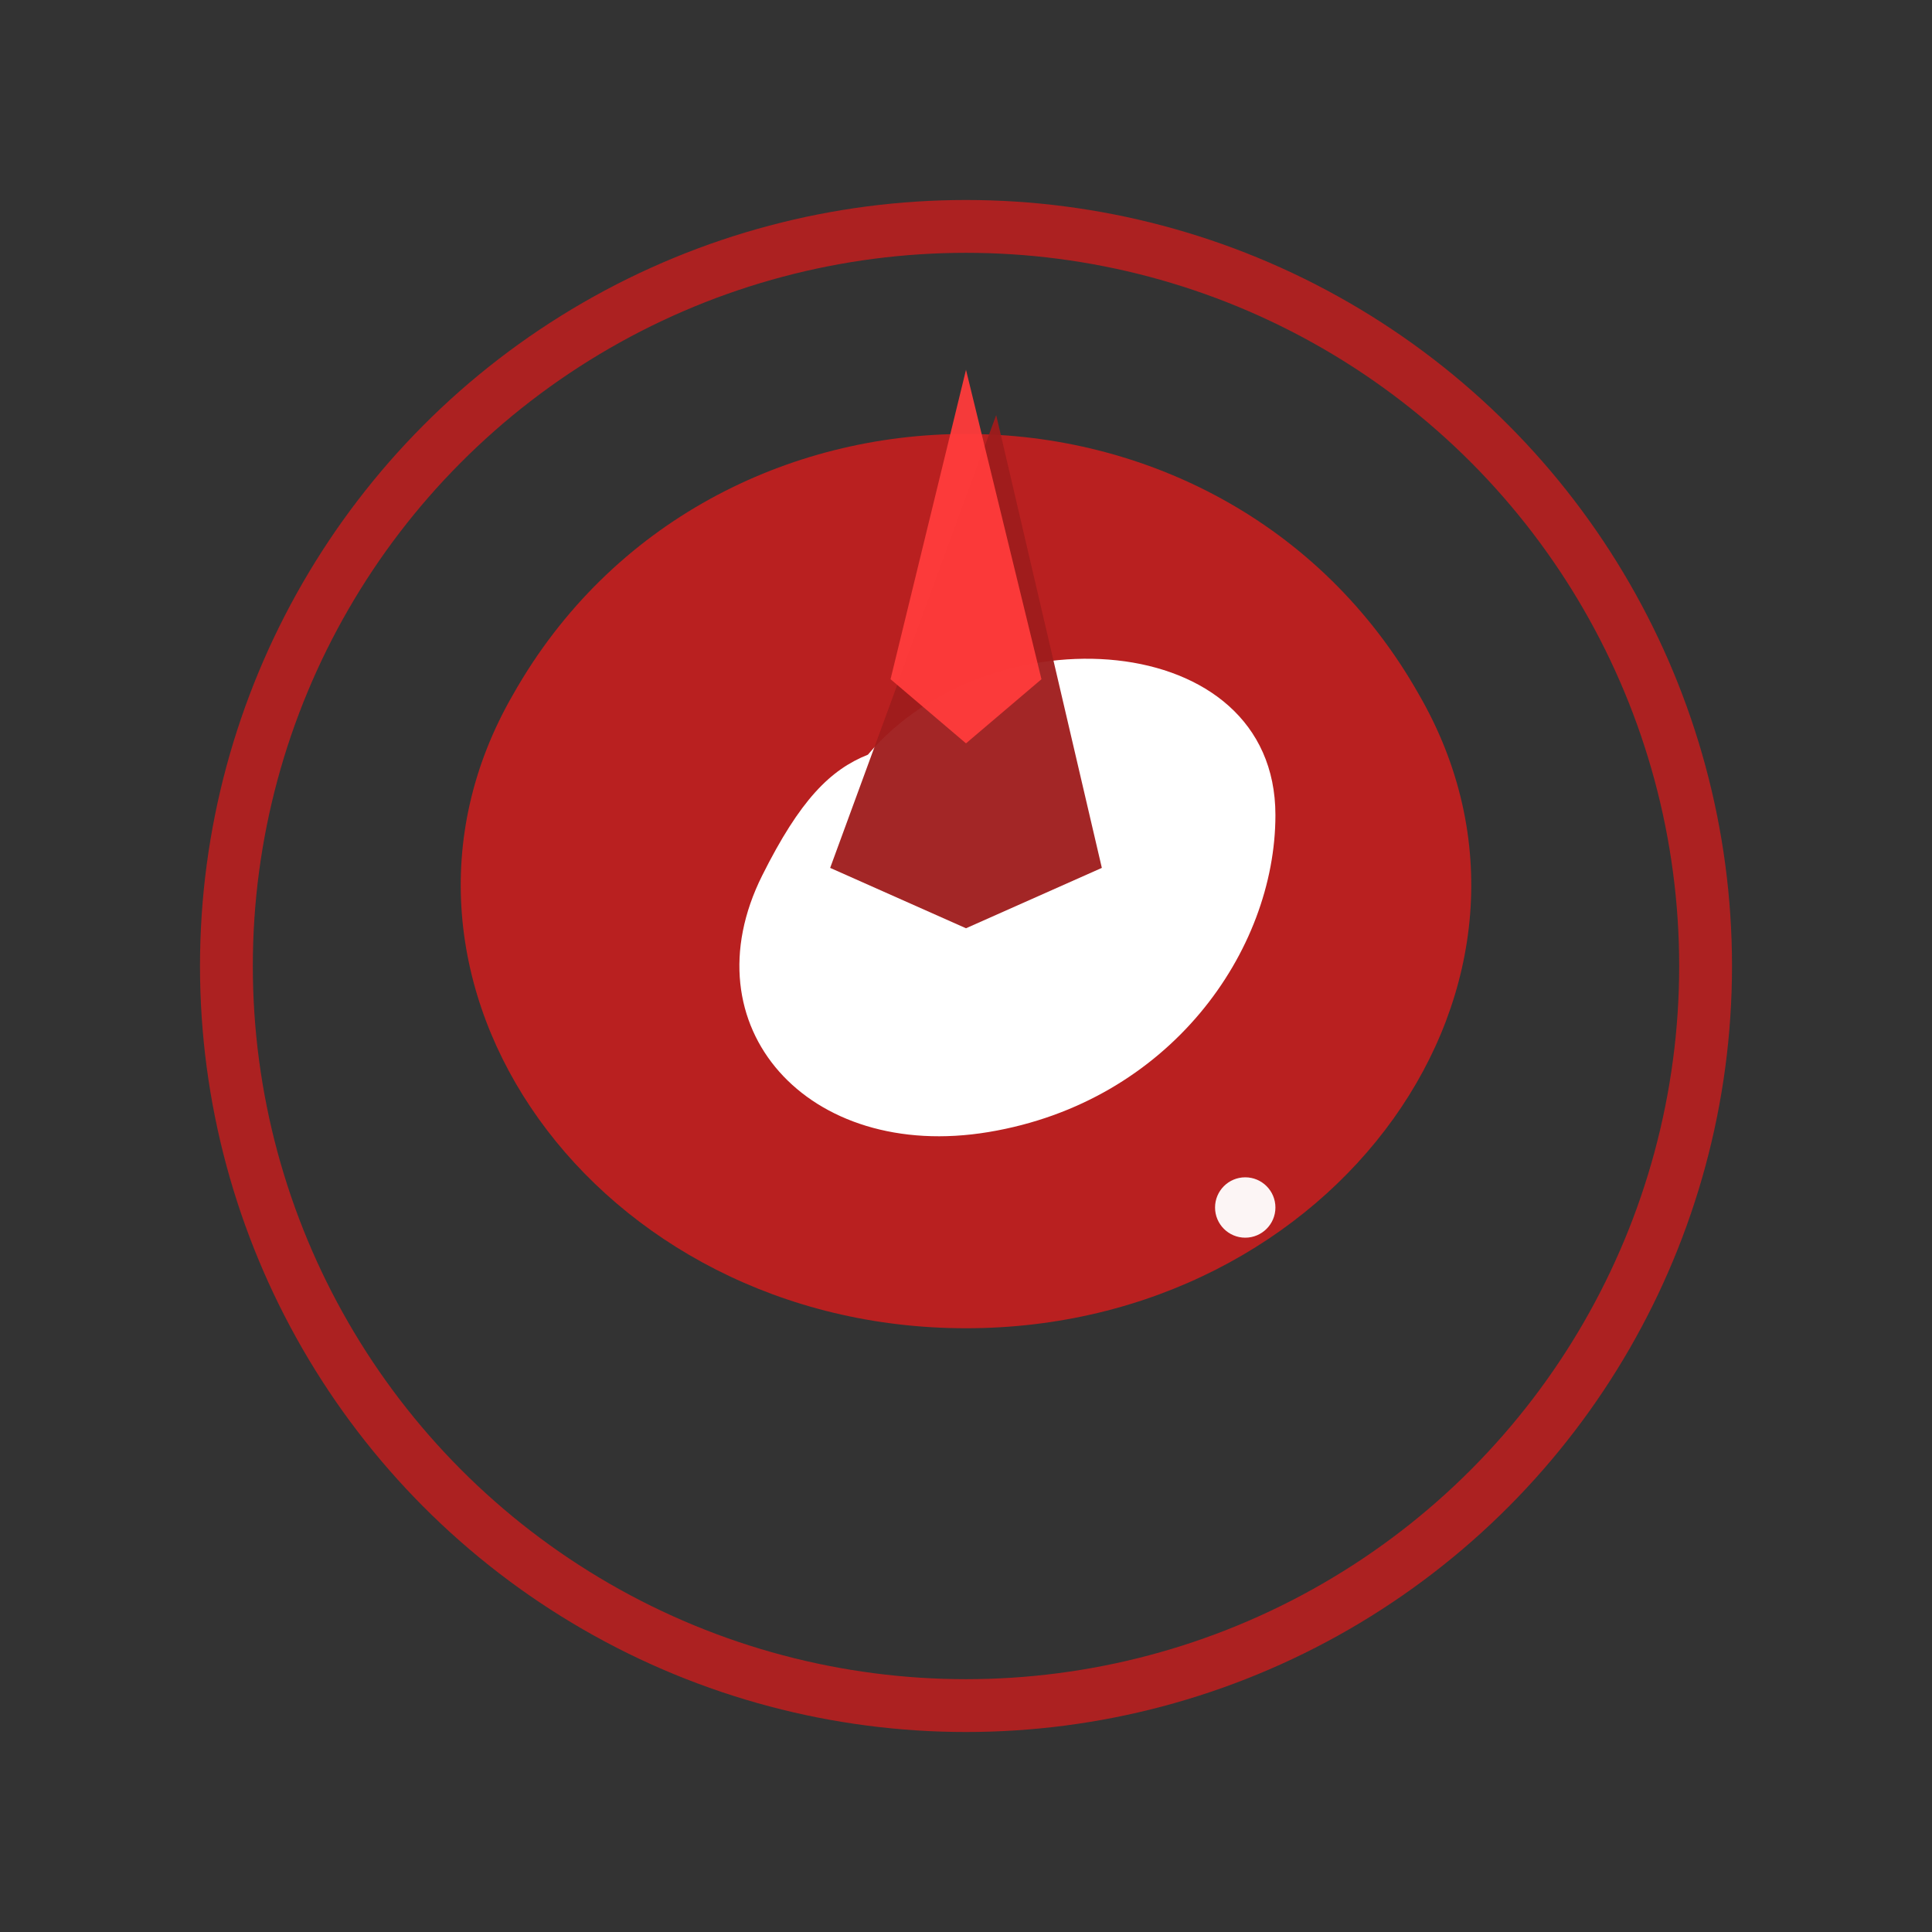 <?xml version="1.0" encoding="UTF-8"?>
<svg xmlns="http://www.w3.org/2000/svg" width="1024" height="1024" viewBox="0 0 512 512" role="img" aria-label="Avans Keuzekompas custom logo">
  <rect x="0" y="0" width="512" height="512" fill="#333333" stroke="none"/>
  <title>Avans Keuzekompas - custom mark</title>
  <!-- Transparent background -->
  <rect width="100%" height="100%" fill="transparent"/>
  <!-- Outer ring suggesting a compass -->
  <circle cx="256" cy="256" r="196" stroke="#b92020" stroke-width="14" fill="none" opacity="0.9"/>
  <!-- Main 'inspired a' shape (abstract, custom) -->
  <path d="M136 184 C188 92 324 92 376 184 C420 260 354 352 256 352 C158 352 92 260 136 184 Z"
        fill="#b92020" stroke="none" />
  <!-- Inner counter to create the 'a' negative space (keeps it distinct from the original logo) -->
  <path d="M230 200 C262 162 338 166 338 216 C338 252 310 292 262 300 C214 308 182 272 202 232 C212 212 220 204 230 200 Z"
        fill="white" />
  <!-- Compass needle integrated into the 'a' (symbolic of 'keuzekompas') -->
  <g transform="translate(0,0)">
    <!-- needle base (subtle darker red) -->
    <path d="M264 110 L292 230 L256 246 L220 230 Z" fill="#9f1c1c" opacity="0.95"/>
    <!-- needle tip (lighter) -->
    <path d="M256 98 L276 180 L256 197 L236 180 Z" fill="#ff3b3b" opacity="0.95"/>
  </g>
  <!-- Small round cutout to balance the mark -->
  <circle cx="330" cy="320" r="8" fill="white" opacity="0.95"/>
</svg>

